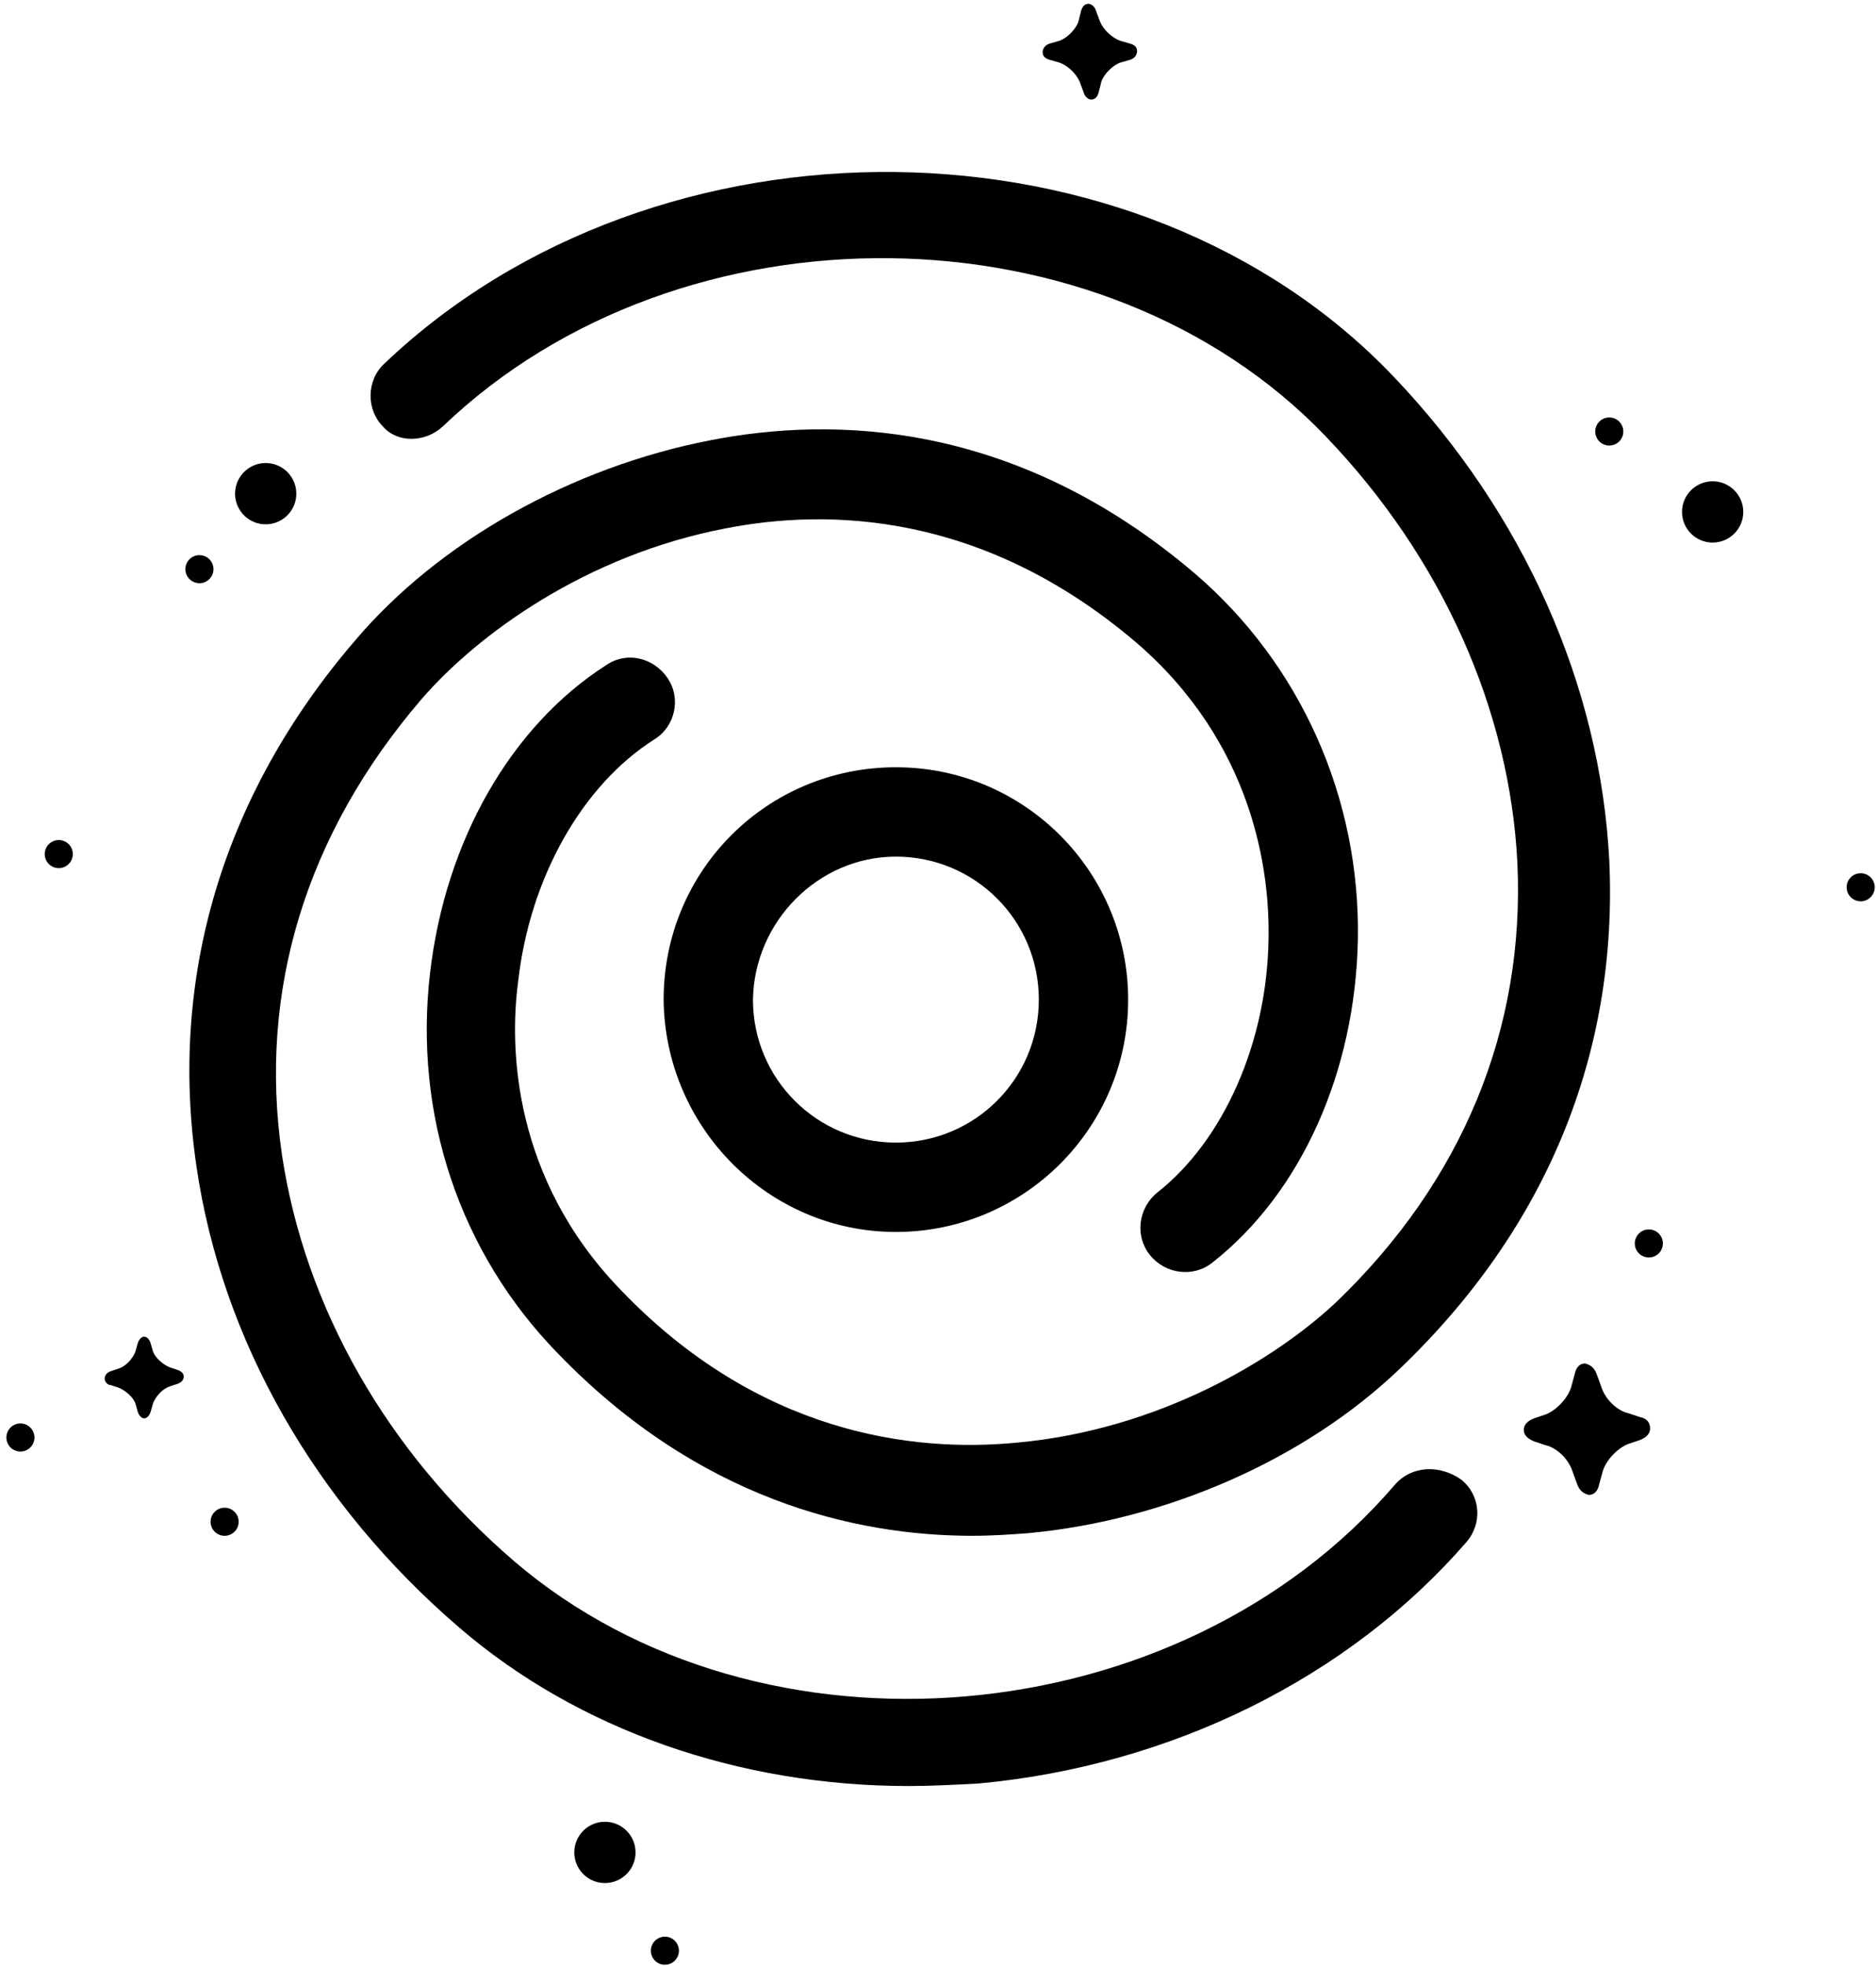 <?xml version="1.0" encoding="UTF-8"?>
<svg width="147px" height="154px" viewBox="0 0 147 154" version="1.1" xmlns="http://www.w3.org/2000/svg" xmlns:xlink="http://www.w3.org/1999/xlink">
    <!-- Generator: Sketch 43.2 (39069) - http://www.bohemiancoding.com/sketch -->
    <title>inbound-marketing-treebox</title>
    <desc>Created with Sketch.</desc>
    <defs></defs>
    <g id="Page-1" stroke="none" stroke-width="1" fill="none" fill-rule="evenodd">
        <g id="home" transform="translate(-327, -967)" fill-rule="nonzero" fill="#000000">
            <g id="galaxy" transform="translate(327, 967)">
                <g id="Group">
                    <circle id="Oval" transform="translate(20.819, 38.67) rotate(-85.6) translate(-20.819, -38.67) " cx="20.819" cy="38.67" r="2.4"></circle>
                    <circle id="Oval" cx="47.4" cy="145.1" r="2.4"></circle>
                    <circle id="Oval" cx="134.2" cy="40.1" r="2.4"></circle>
                    <circle id="Oval" transform="translate(15.627, 44.584) rotate(-85.6) translate(-15.627, -44.584) " cx="15.627" cy="44.584" r="1.1"></circle>
                    <circle id="Oval" cx="126.1" cy="33.8" r="1.1"></circle>
                    <circle id="Oval" cx="145.8" cy="69.5" r="1.1"></circle>
                    <circle id="Oval" transform="translate(4.605, 66.901) rotate(-5.272) translate(-4.605, -66.901) " cx="4.605" cy="66.901" r="1.1"></circle>
                    <circle id="Oval" cx="52.1" cy="152.8" r="1.1"></circle>
                    <circle id="Oval" cx="129.2" cy="97.4" r="1.1"></circle>
                    <path d="M128.5,111 L127.6,110.7 C126.7,110.5 125.8,109.6 125.5,108.7 L125.1,107.6 C124.9,107.1 124.6,106.9 124.2,106.8 C123.8,106.8 123.5,107.1 123.4,107.6 L123.1,108.7 C122.8,109.6 121.9,110.5 121.1,110.8 L120.2,111.1 C119.7,111.3 119.4,111.6 119.4,112 C119.4,112.4 119.7,112.7 120.2,112.9 L121.1,113.2 C122,113.4 122.9,114.3 123.2,115.2 L123.6,116.3 C123.8,116.8 124.1,117 124.5,117.1 C124.9,117.1 125.2,116.8 125.3,116.3 L125.6,115.2 C125.9,114.3 126.8,113.4 127.6,113.1 L128.5,112.8 C129,112.6 129.3,112.3 129.3,111.9 C129.3,111.5 129.1,111.1 128.5,111 Z" id="Shape"></path>
                    <path d="M82.3,4.7 L83,4.9 C83.6,5.1 84.3,5.7 84.6,6.4 L84.9,7.2 C85,7.6 85.3,7.8 85.5,7.8 C85.8,7.8 86,7.6 86.1,7.2 L86.3,6.4 C86.5,5.8 87.2,5.1 87.8,4.9 L88.5,4.7 C88.9,4.6 89.1,4.3 89.1,4 C89.1,3.7 88.9,3.5 88.5,3.4 L87.8,3.2 C87.2,3 86.5,2.4 86.2,1.7 L85.9,0.9 C85.8,0.5 85.5,0.3 85.3,0.3 C85,0.3 84.8,0.5 84.7,0.9 L84.5,1.7 C84.3,2.3 83.6,3 83,3.2 L82.3,3.4 C81.9,3.5 81.7,3.8 81.7,4.1 C81.7,4.4 81.9,4.6 82.3,4.7 Z" id="Shape"></path>
                    <circle id="Oval" cx="1.6" cy="112.6" r="1.1"></circle>
                    <circle id="Oval" cx="17.6" cy="119.2" r="1.1"></circle>
                    <path d="M13.9,107.3 L13.3,107.1 C12.8,106.9 12.2,106.4 12,105.9 L11.8,105.2 C11.7,104.9 11.5,104.7 11.3,104.7 C11.1,104.7 10.9,104.9 10.8,105.2 L10.6,105.9 C10.4,106.4 9.9,107 9.3,107.2 L8.7,107.4 C8.4,107.5 8.2,107.7 8.2,108 C8.2,108.2 8.4,108.5 8.7,108.5 L9.3,108.7 C9.8,108.9 10.4,109.4 10.6,109.9 L10.8,110.6 C10.9,110.9 11.1,111.1 11.3,111.1 C11.5,111.1 11.7,110.9 11.8,110.6 L12,109.9 C12.2,109.4 12.7,108.8 13.3,108.6 L13.9,108.4 C14.2,108.3 14.4,108.1 14.4,107.8 C14.4,107.6 14.2,107.4 13.9,107.3 Z" id="Shape"></path>
                    <path d="M70.2,96.5 C80.2,96.5 88.4,88.4 88.4,78.3 C88.4,68.3 80.3,60.1 70.2,60.1 C60.1,60.1 52,68.2 52,78.3 C52.1,88.3 60.2,96.5 70.2,96.5 Z M70.2,67.1 C76.4,67.1 81.4,72.1 81.4,78.3 C81.4,84.5 76.4,89.5 70.2,89.5 C64,89.5 59,84.5 59,78.3 C59.1,72.2 64.1,67.1 70.2,67.1 Z" id="Shape"></path>
                    <path d="M34.7,33.4 C53.4,15.5 86.4,15.9 103.9,34.2 C113,43.7 118.3,55.6 118.9,67.6 C119.5,80.6 114.6,92.5 104.7,102 C99.8,106.6 90.7,112 79.7,113 C71.5,113.8 59.4,112.3 48.6,101 C40.2,92.3 39.9,82.1 40.6,76.9 C41.5,68.8 45.6,61.5 51.3,57.9 C52.9,56.9 53.4,54.7 52.3,53.1 C51.2,51.5 49.1,51 47.5,52.1 C40,56.9 34.9,65.9 33.7,76.2 C32.4,87.3 36,98.1 43.7,106 C54.7,117.4 66.9,120.3 76.2,120.3 C77.7,120.3 79.1,120.2 80.5,120.1 C91.4,119.1 102.3,114.3 109.7,107.2 C121.2,96.2 126.8,82.5 126.1,67.4 C125.4,53.7 119.4,40.2 109.2,29.5 C89.2,8.5 51.5,8.1 30.1,28.5 C28.7,29.8 28.7,32.1 30,33.4 C31.1,34.7 33.3,34.7 34.7,33.4 Z" id="Shape"></path>
                    <path d="M109.3,116.3 C92.4,136 59.6,138.8 40.3,122.3 C30.3,113.7 23.9,102.4 22.1,90.5 C20.2,77.6 24,65.3 33,54.8 C37.4,49.7 45.9,43.5 56.8,41.4 C64.9,39.8 77,40.1 89,50.3 C98.2,58.2 99.5,68.2 99.4,73.5 C99.3,81.6 95.9,89.3 90.7,93.4 C89.2,94.6 88.9,96.8 90.1,98.3 C91.3,99.8 93.5,100.1 95,98.9 C102,93.4 106.2,83.9 106.4,73.6 C106.6,62.5 101.9,52 93.6,44.9 C79.5,32.9 65.2,32.6 55.6,34.5 C44.8,36.6 34.4,42.4 27.8,50.2 C17.5,62.2 13.2,76.5 15.4,91.4 C17.4,105 24.7,117.8 36,127.5 C45.3,135.5 57.9,139.9 71.2,139.9 C73,139.9 74.8,139.8 76.7,139.7 C91.8,138.3 105.7,131.4 114.9,120.8 C116.2,119.3 116,117.1 114.5,115.9 C112.8,114.7 110.6,114.8 109.3,116.3 Z" id="Shape"></path>
                </g>
            </g>
        </g>
    </g>
</svg>